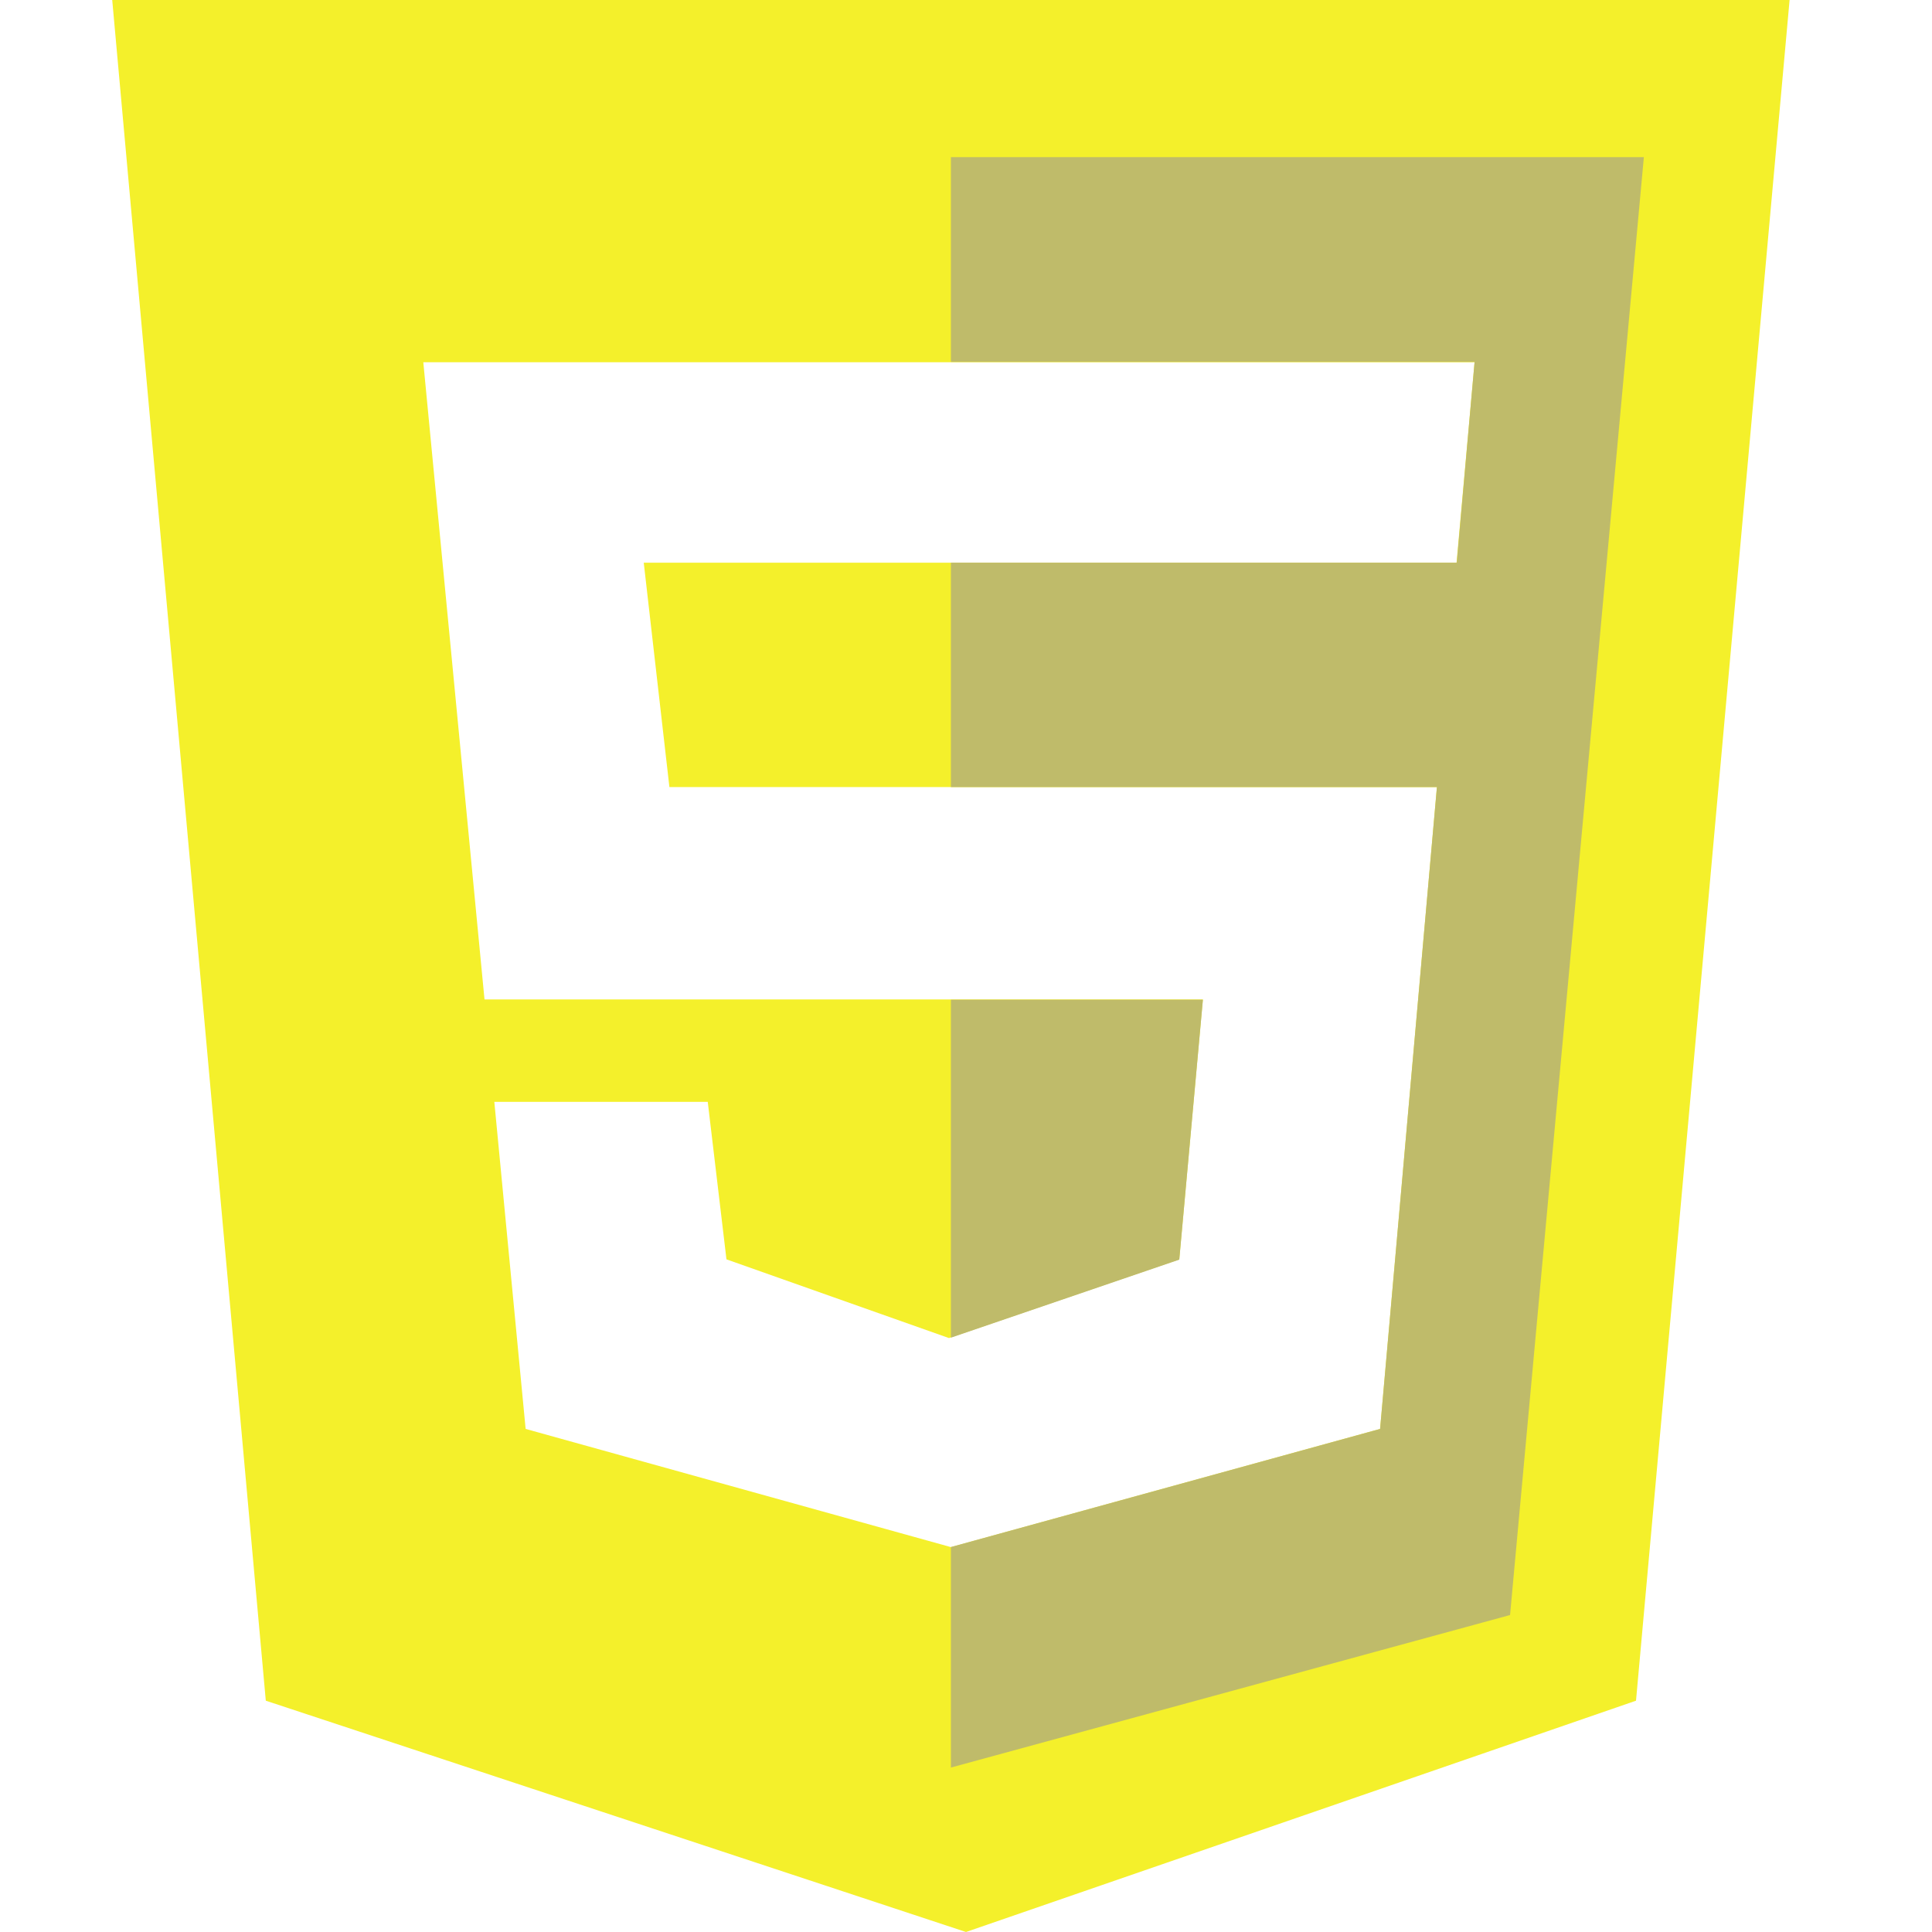 <svg id="Final_Icons" data-name="Final Icons" xmlns="http://www.w3.org/2000/svg" viewBox="0 0 256 256"><defs><style>.cls-1{fill:#f4f02b;}.cls-2{fill:#bfbb6a;}</style></defs><g id="_Group_2" data-name="&lt;Group&gt;"><path class="cls-1" d="M14.87,0,35.22,225.35,128,256l88.78-30.65L237.13,0ZM193,74.56H85.3l3.4,29.73H190.4l-7.53,85.05L126,205,69.65,189.34,65.5,146H93.78l2.48,20.87,29.48,10.43,30.52-10.43,3.13-34.44H64.2L56.09,48h139.3Z"/><polygon class="cls-2" points="156.26 166.91 126 177.25 126 132.47 159.39 132.47 156.26 166.91"/><polygon class="cls-2" points="217.82 20.82 200.09 214 126 234.21 126 204.99 182.87 189.34 190.4 104.29 126 104.29 126 74.56 193.03 74.56 195.39 47.95 126 47.95 126 20.82 217.82 20.82"/></g></svg>